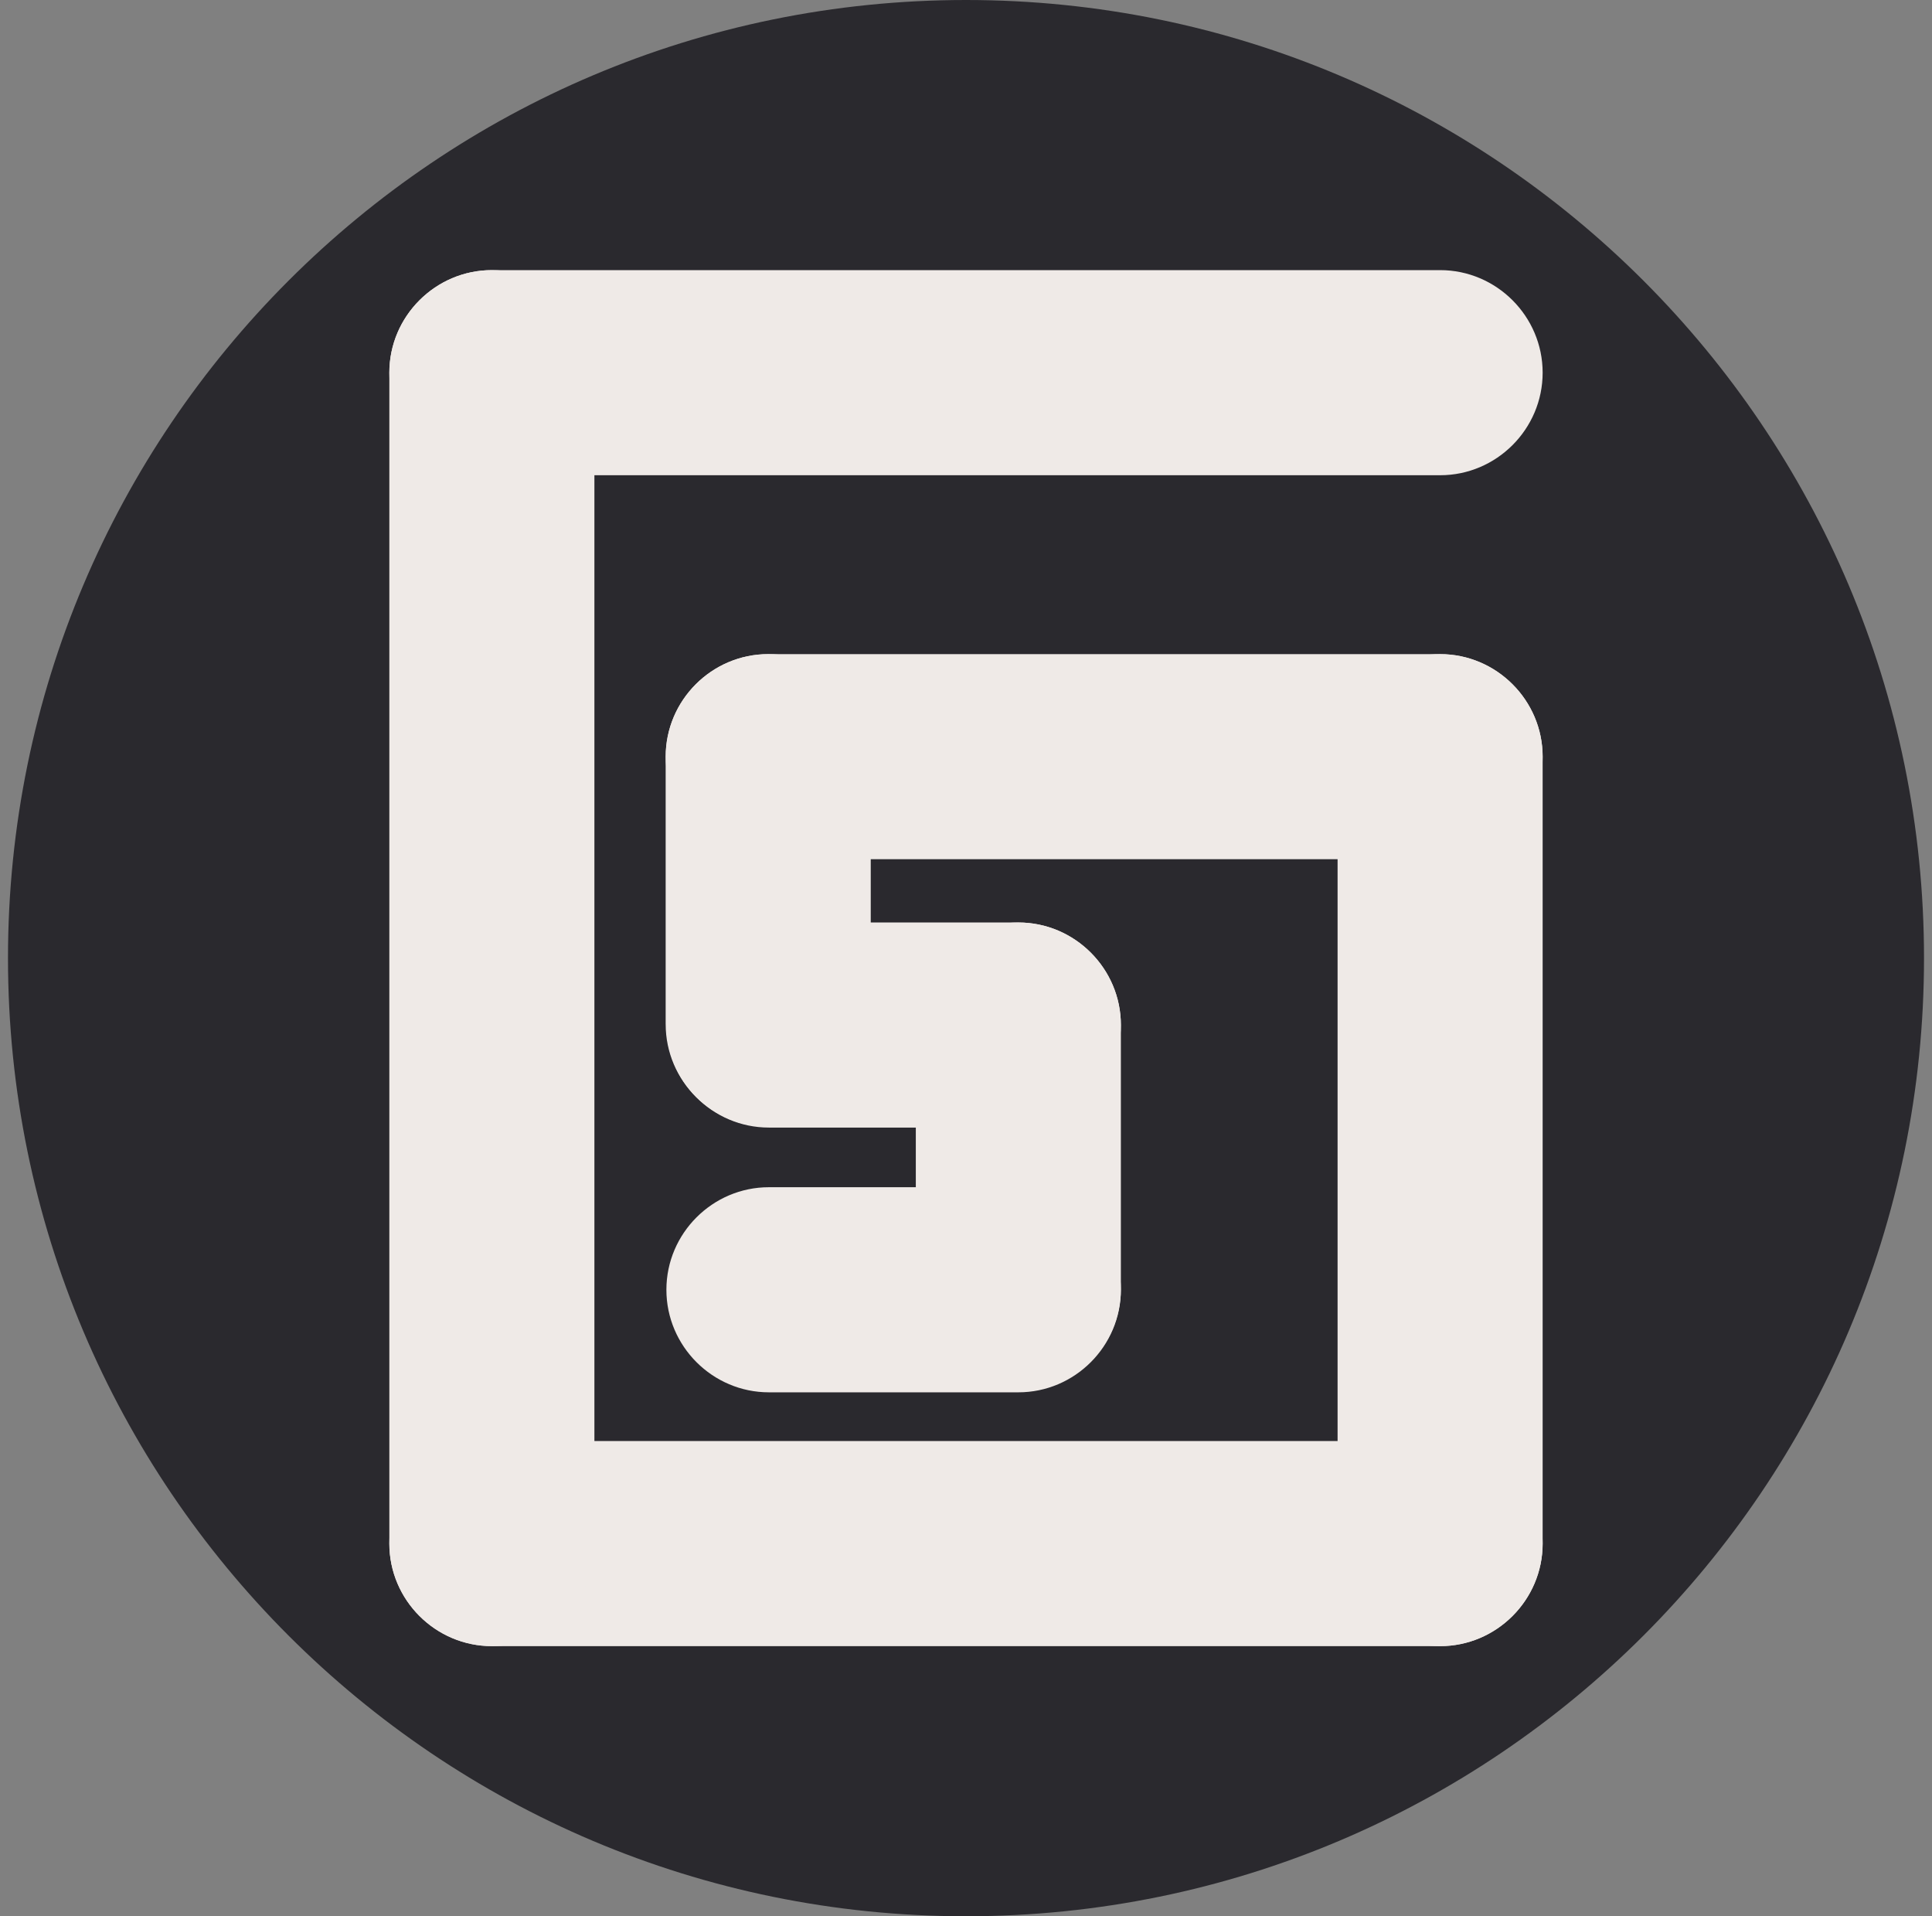 <svg xmlns="http://www.w3.org/2000/svg" width="121" height="120" viewBox="0 0 121 120"><rect x="0" y="0" width="121" height="120" fill="#808080" stroke="none"/><g><g><path fill="#2a292e" d="M120.5 60c0 33.137-26.863 60-60 60S.5 93.137.5 60s26.863-60 60-60 60 26.863 60 60z"/></g><g><path fill="#efeae7" d="M90.194 29.76H30.806c-3.532 0-6.422-2.89-6.422-6.422 0-3.532 2.89-6.422 6.422-6.422h59.388c3.531 0 6.421 2.89 6.421 6.422 0 3.532-2.89 6.422-6.42 6.422z"/></g><g><path fill="#efeae7" d="M90.194 53.806H48.112c-3.532 0-6.42-2.89-6.42-6.421 0-3.532 2.888-6.422 6.42-6.422h42.082c3.531 0 6.421 2.89 6.421 6.422 0 3.53-2.89 6.42-6.42 6.42z"/></g><g><path fill="#efeae7" d="M57.357 80.722V64.19c0-3.532 2.89-6.422 6.422-6.422 3.532 0 6.421 2.89 6.421 6.422v16.53c0 3.533-2.889 6.423-6.42 6.423-3.533 0-6.423-2.89-6.423-6.422z"/></g><g><path fill="#efeae7" d="M41.69 64.144v-16.76c0-3.532 2.89-6.422 6.422-6.422 3.532 0 6.422 2.89 6.422 6.422v16.76c0 3.532-2.89 6.422-6.422 6.422-3.531 0-6.421-2.89-6.421-6.422z"/></g><g><path fill="#efeae7" d="M63.78 70.611H48.156c-3.53 0-6.42-2.89-6.42-6.42 0-3.533 2.89-6.423 6.42-6.423H63.78c3.532 0 6.421 2.89 6.421 6.422 0 3.531-2.889 6.421-6.42 6.421z"/></g><g><path fill="#efeae7" d="M63.78 87.19H48.156c-3.53 0-6.42-2.89-6.42-6.423 0-3.531 2.89-6.421 6.42-6.421H63.78c3.532 0 6.421 2.89 6.421 6.421 0 3.533-2.889 6.423-6.42 6.423z"/></g><g><path fill="#efeae7" d="M90.194 103.084H30.806c-3.532 0-6.422-2.89-6.422-6.422 0-3.532 2.89-6.422 6.422-6.422h59.388c3.531 0 6.421 2.89 6.421 6.422 0 3.532-2.89 6.422-6.42 6.422z"/></g><g><path fill="#efeae7" d="M24.384 96.662V23.338c0-3.532 2.89-6.422 6.422-6.422 3.532 0 6.421 2.89 6.421 6.422v73.324c0 3.532-2.889 6.422-6.42 6.422-3.533 0-6.423-2.89-6.423-6.422z"/></g><g><path fill="#efeae7" d="M83.772 96.662V47.385c0-3.533 2.89-6.422 6.422-6.422 3.531 0 6.421 2.89 6.421 6.422v49.277c0 3.532-2.89 6.422-6.42 6.422-3.533 0-6.423-2.89-6.423-6.422z"/></g></g></svg>